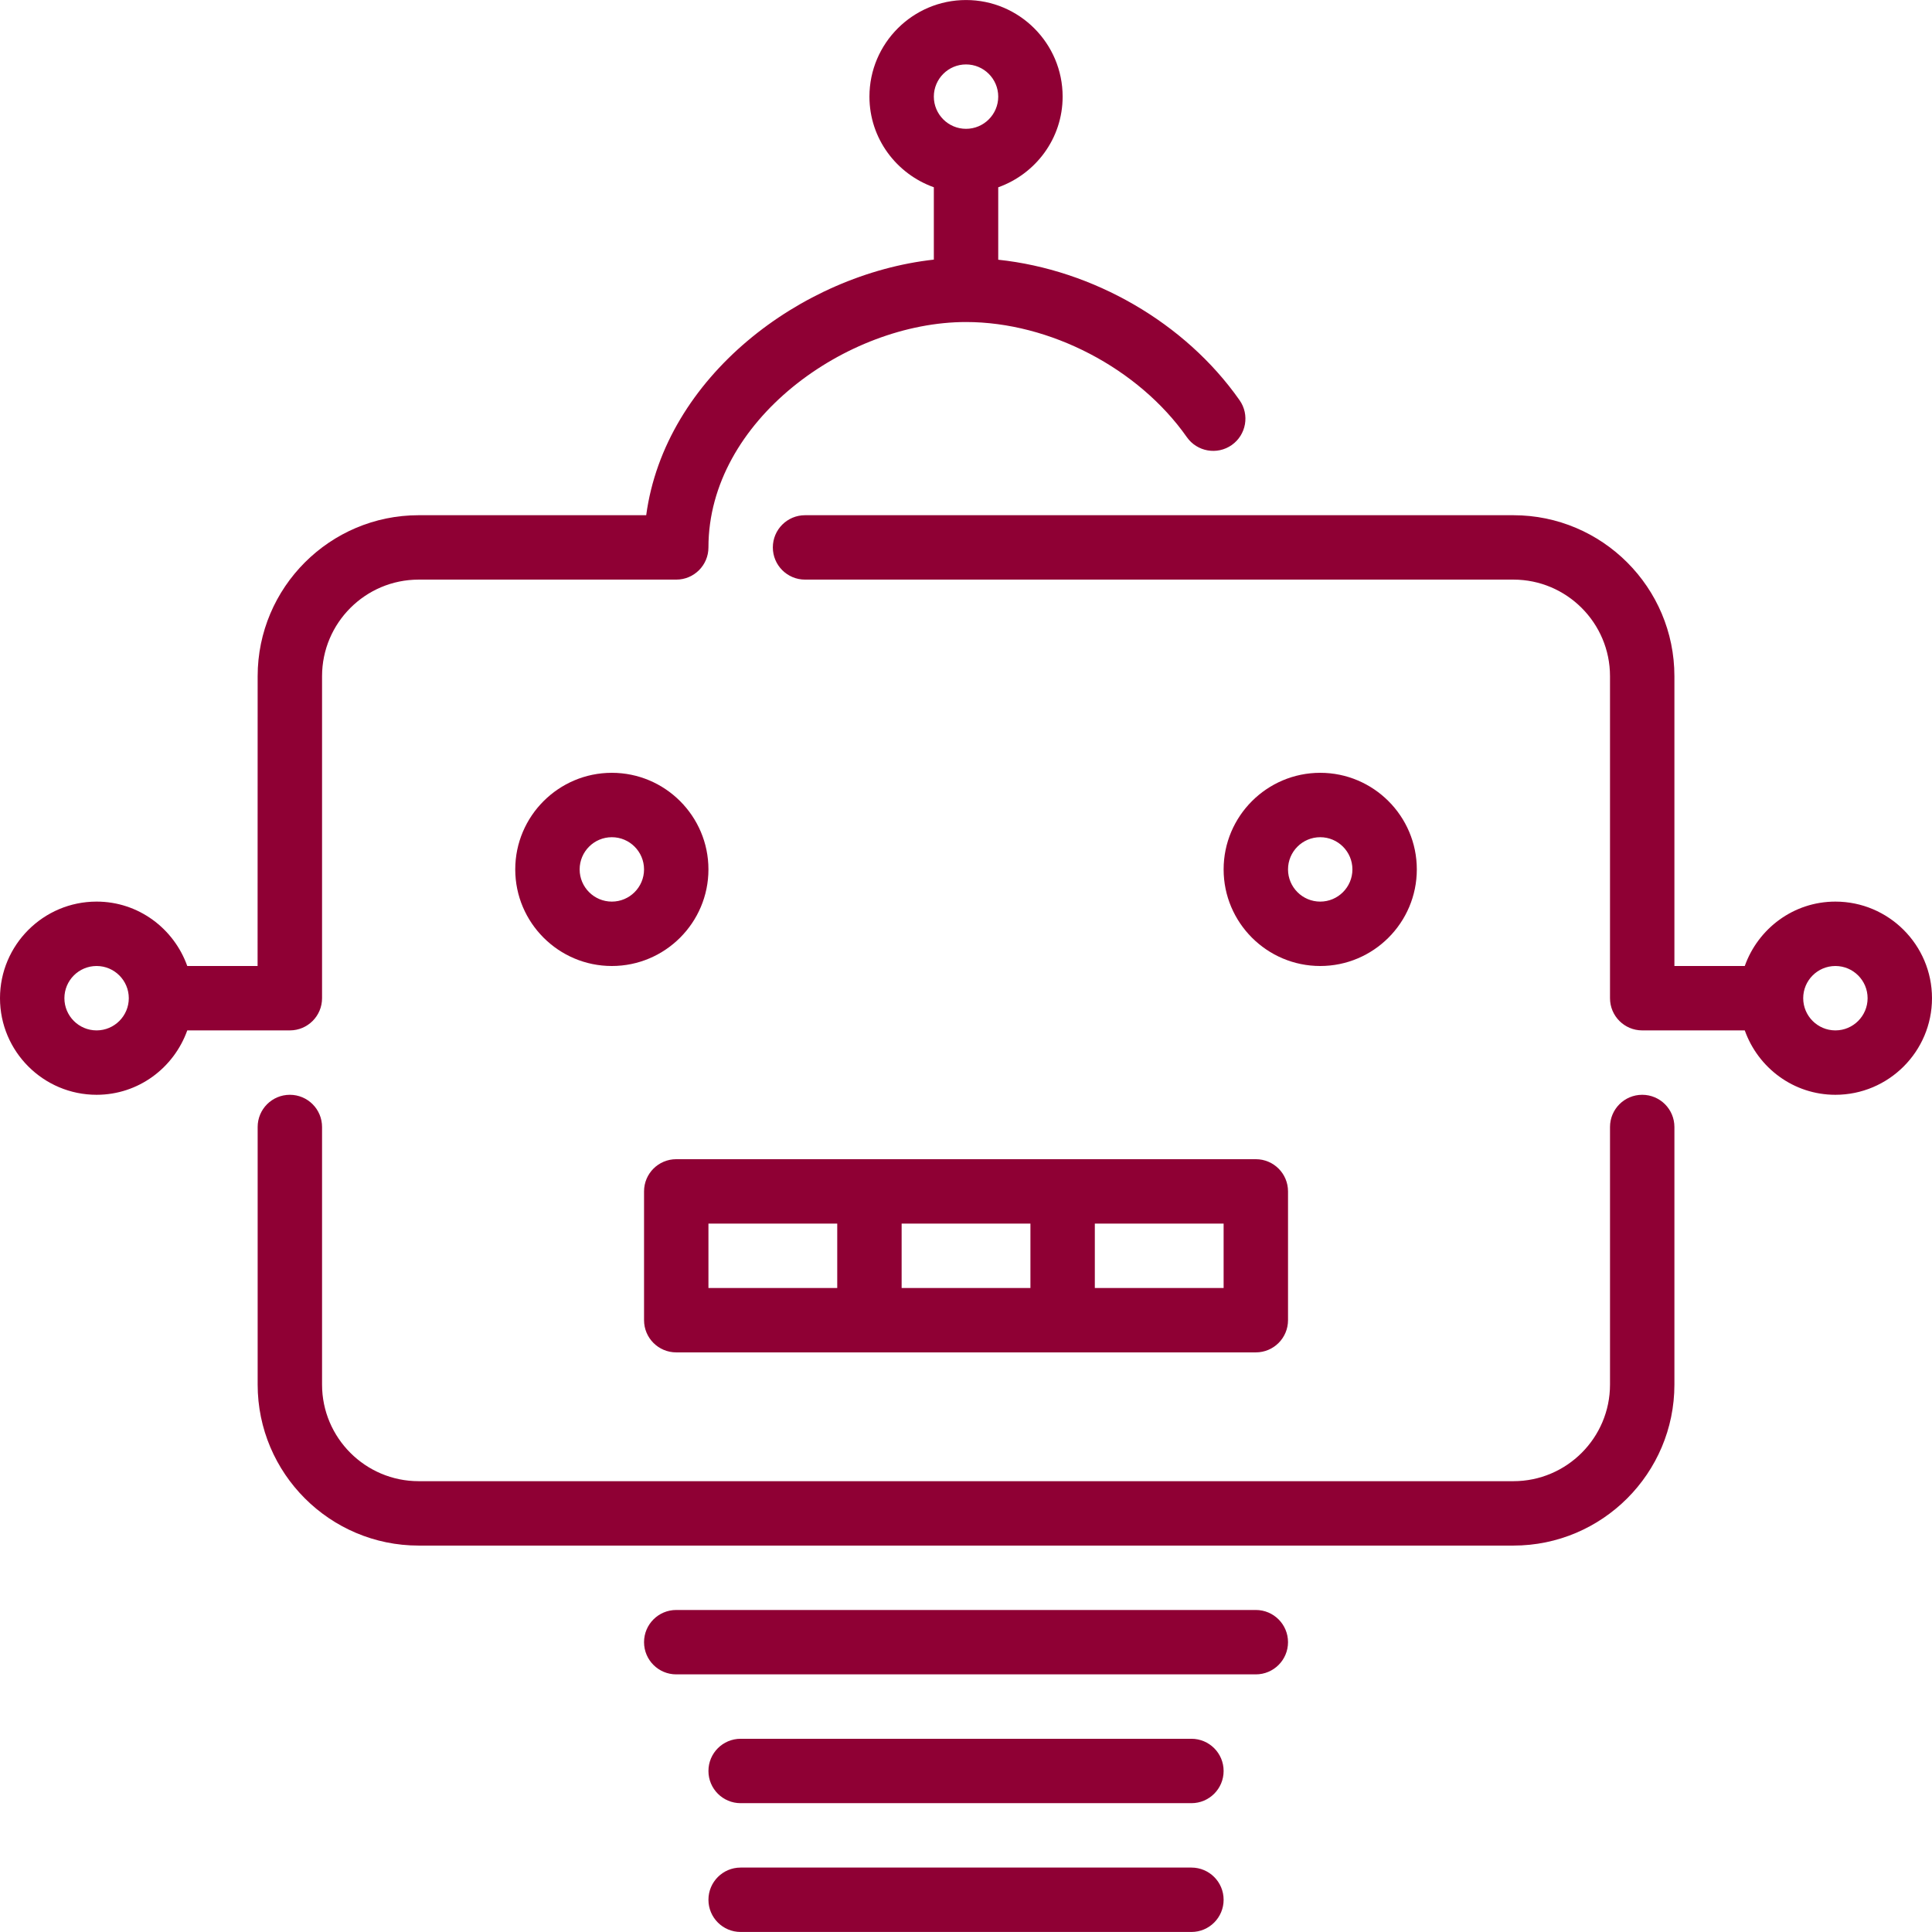 <?xml version="1.0" encoding="iso-8859-1"?>
<!-- Generator: Adobe Illustrator 19.0.0, SVG Export Plug-In . SVG Version: 6.00 Build 0)  -->
<svg xmlns="http://www.w3.org/2000/svg" xmlns:xlink="http://www.w3.org/1999/xlink" version="1.1" id="Layer_1" x="0px" y="0px" viewBox="0 0 512.017 512.017" style="enable-background:new 0 0 512.017 512.017;" xml:space="preserve" width="512px" height="512px">
<g>
	<g>
		<g>
			<path d="M435.217,290.142c-4.719,0-8.533,3.823-8.533,8.533v68.267c0,14.114-11.486,25.6-25.6,25.6H110.95     c-14.114,0-25.6-11.486-25.6-25.6v-68.267c0-4.71-3.814-8.533-8.533-8.533s-8.533,3.823-8.533,8.533v68.267     c0,23.526,19.14,42.667,42.667,42.667h290.133c23.526,0,42.667-19.14,42.667-42.667v-68.267     C443.75,293.965,439.936,290.142,435.217,290.142z" fill="#8f0034"/>
			<path d="M85.35,264.542v-85.333c0-14.114,11.486-25.6,25.6-25.6h68.267c4.719,0,8.533-3.823,8.533-8.533     c0-33.638,36.702-59.733,68.267-59.733c22.204,0,45.713,12.262,58.522,30.515c2.705,3.849,8.021,4.796,11.887,2.091     c3.857-2.714,4.796-8.03,2.082-11.887c-14.455-20.617-38.886-34.577-63.957-37.231V49.638     c9.907-3.541,17.067-12.919,17.067-24.03c0-14.114-11.486-25.6-25.6-25.6s-25.6,11.486-25.6,25.6     c0,11.11,7.159,20.489,17.067,24.021v19.174c-35.166,3.891-71.279,31.104-76.228,67.738H110.95     c-23.526,0-42.667,19.14-42.667,42.667l-0.017,76.8H49.63c-3.541-9.916-12.919-17.067-24.03-17.067     c-14.114,0-25.6,11.486-25.6,25.6c0,14.114,11.486,25.6,25.6,25.6c11.11,0,20.489-7.151,24.03-17.067h27.187     C81.536,273.075,85.35,269.252,85.35,264.542z M256.017,17.075c4.71,0,8.533,3.831,8.533,8.533c0,4.702-3.823,8.533-8.533,8.533     s-8.533-3.831-8.533-8.533C247.484,20.907,251.307,17.075,256.017,17.075z M25.6,273.075c-4.71,0-8.533-3.831-8.533-8.533     c0-4.702,3.823-8.533,8.533-8.533c4.71,0,8.533,3.831,8.533,8.533C34.133,269.244,30.31,273.075,25.6,273.075z" fill="#8f0034"/>
			<path d="M486.417,238.942c-11.11,0-20.488,7.151-24.021,17.067H443.75v-76.8c0-23.526-19.14-42.667-42.667-42.667H213.35     c-4.719,0-8.533,3.823-8.533,8.533c0,4.71,3.814,8.533,8.533,8.533h187.733c14.114,0,25.6,11.486,25.6,25.6v85.333     c0,4.71,3.814,8.533,8.533,8.533h27.179c3.533,9.916,12.911,17.067,24.021,17.067c14.114,0,25.6-11.486,25.6-25.6     C512.017,250.428,500.531,238.942,486.417,238.942z M486.417,273.075c-4.71,0-8.533-3.831-8.533-8.533     c0-4.702,3.823-8.533,8.533-8.533c4.71,0,8.533,3.831,8.533,8.533C494.95,269.244,491.128,273.075,486.417,273.075z" fill="#8f0034"/>
			<path d="M332.817,426.675h-153.6c-4.719,0-8.533,3.823-8.533,8.533s3.814,8.533,8.533,8.533h153.6     c4.719,0,8.533-3.823,8.533-8.533S337.536,426.675,332.817,426.675z" fill="#8f0034"/>
			<path d="M375.484,230.409c0-14.114-11.486-25.6-25.6-25.6s-25.6,11.486-25.6,25.6s11.486,25.6,25.6,25.6     S375.484,244.523,375.484,230.409z M341.35,230.409c0-4.702,3.823-8.533,8.533-8.533c4.71,0,8.533,3.831,8.533,8.533     c0,4.702-3.823,8.533-8.533,8.533C345.173,238.942,341.35,235.11,341.35,230.409z" fill="#8f0034"/>
			<path d="M187.75,230.409c0-14.114-11.486-25.6-25.6-25.6s-25.6,11.486-25.6,25.6s11.486,25.6,25.6,25.6     S187.75,244.523,187.75,230.409z M162.15,238.942c-4.71,0-8.533-3.831-8.533-8.533c0-4.702,3.823-8.533,8.533-8.533     c4.71,0,8.533,3.831,8.533,8.533C170.684,235.11,166.861,238.942,162.15,238.942z" fill="#8f0034"/>
			<path d="M315.75,494.942H196.284c-4.719,0-8.533,3.823-8.533,8.533s3.814,8.533,8.533,8.533H315.75     c4.719,0,8.533-3.823,8.533-8.533S320.469,494.942,315.75,494.942z" fill="#8f0034"/>
			<path d="M170.684,315.742v34.133c0,4.71,3.814,8.533,8.533,8.533h153.6c4.719,0,8.533-3.823,8.533-8.533v-34.133     c0-4.71-3.814-8.533-8.533-8.533h-153.6C174.498,307.209,170.684,311.031,170.684,315.742z M290.15,324.275h34.133v17.067H290.15     V324.275z M238.95,324.275h34.133v17.067H238.95V324.275z M187.75,324.275h34.133v17.067H187.75V324.275z" fill="#8f0034"/>
			<path d="M315.75,460.809H196.284c-4.719,0-8.533,3.823-8.533,8.533s3.814,8.533,8.533,8.533H315.75     c4.719,0,8.533-3.823,8.533-8.533S320.469,460.809,315.75,460.809z" fill="#8f0034"/>
		</g>
	</g>
</g>
<g>
</g>
<g>
</g>
<g>
</g>
<g>
</g>
<g>
</g>
<g>
</g>
<g>
</g>
<g>
</g>
<g>
</g>
<g>
</g>
<g>
</g>
<g>
</g>
<g>
</g>
<g>
</g>
<g>
</g>
</svg>
